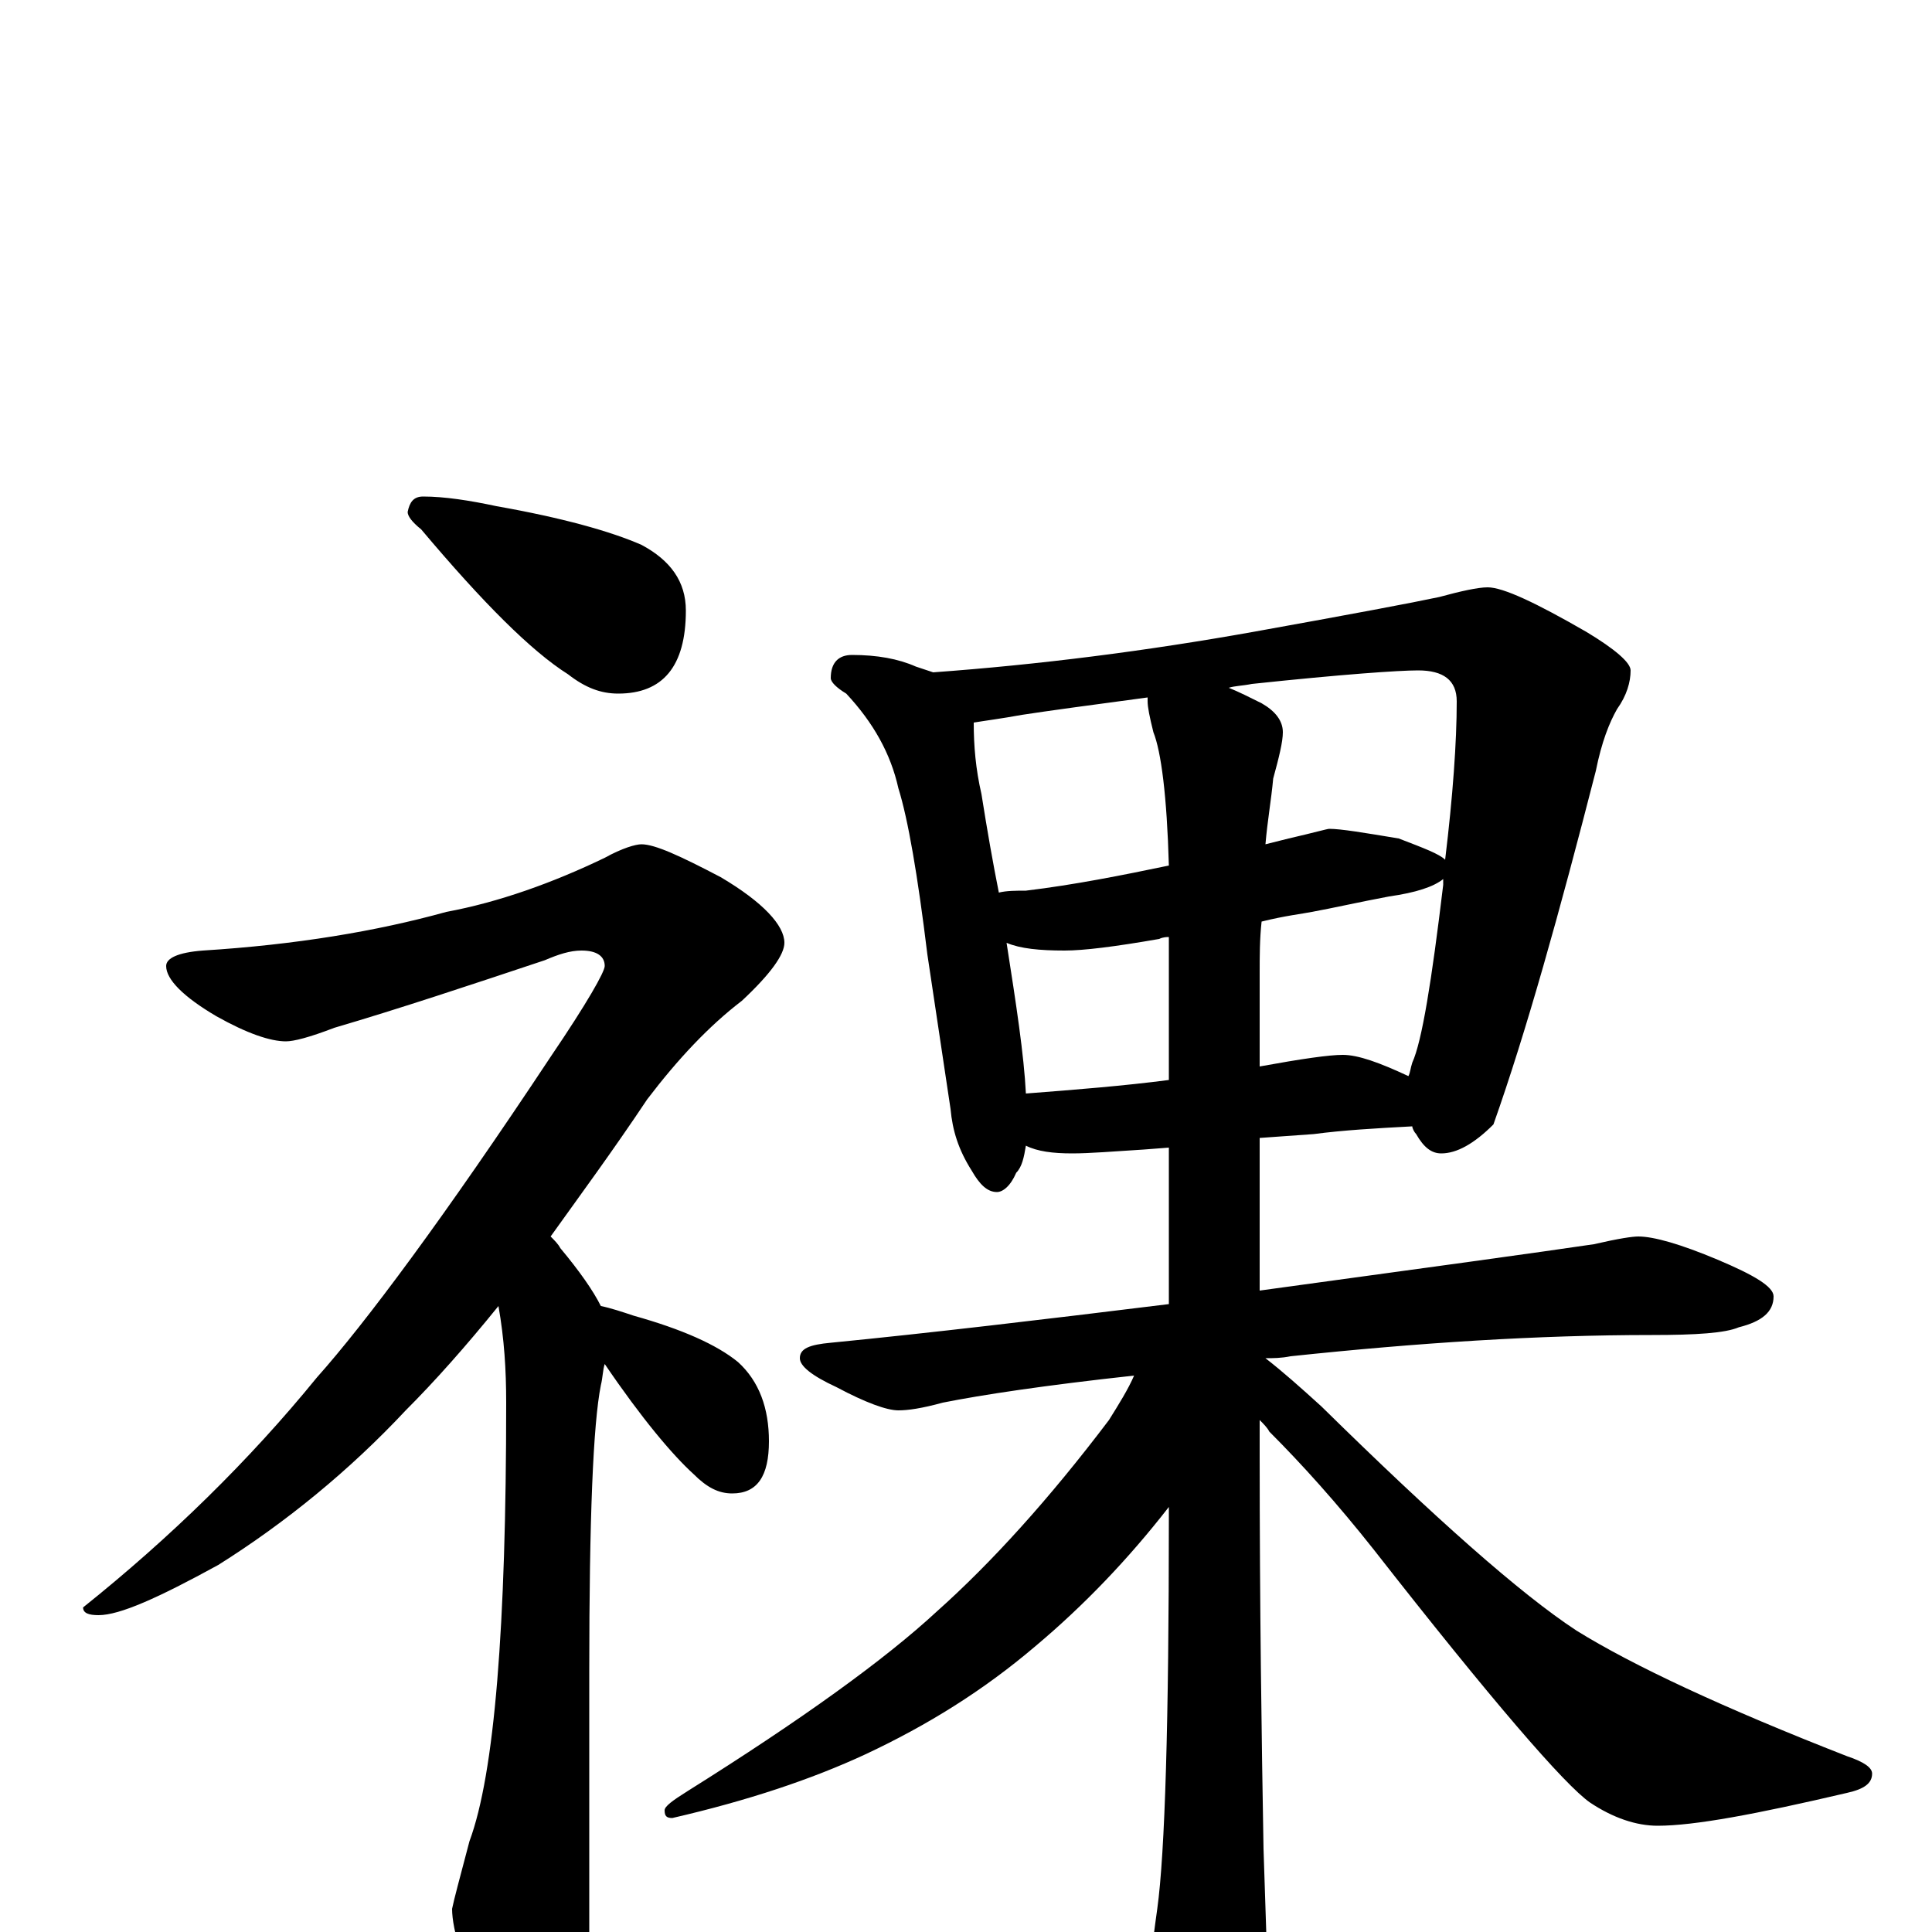 <?xml version="1.0" encoding="utf-8" ?>
<!DOCTYPE svg PUBLIC "-//W3C//DTD SVG 1.1//EN" "http://www.w3.org/Graphics/SVG/1.1/DTD/svg11.dtd">
<svg version="1.1" id="Layer_1" xmlns="http://www.w3.org/2000/svg" xmlns:xlink="http://www.w3.org/1999/xlink" x="0px" y="145px" width="1000px" height="1000px" viewBox="0 0 1000 1000" enable-background="new 0 0 1000 1000" xml:space="preserve">
<g id="Layer_1">
<path id="glyph" transform="matrix(1 0 0 -1 0 1000)" d="M219,743C230,743 243,741 257,738C291,732 316,725 332,718C347,710 355,699 355,684C355,655 343,641 320,641C311,641 303,644 294,651C275,663 250,688 218,726C213,730 211,733 211,735C212,740 214,743 219,743M332,563C339,563 352,557 373,546C395,533 406,521 406,512C406,506 399,496 384,482C367,469 351,452 335,431C317,404 300,381 285,360C287,358 289,356 290,354C300,342 307,332 311,324C316,323 322,321 328,319C353,312 371,304 382,295C393,285 398,271 398,254C398,236 392,227 379,227C372,227 366,230 359,237C348,247 332,266 313,294C312,291 312,287 311,283C307,263 305,214 305,135l0,-135C305,-13 301,-30 293,-51C288,-66 283,-74 277,-74C269,-74 261,-65 253,-46C240,-19 234,1 234,12C235,17 238,28 243,47C256,82 262,158 262,274C262,291 261,307 258,324C241,303 225,285 210,270C181,239 148,212 113,190C82,173 62,164 51,164C46,164 43,165 43,168C88,204 129,244 164,287C189,315 230,370 285,453C304,481 313,497 313,500C313,505 309,508 301,508C295,508 289,506 282,503C243,490 207,478 173,468C160,463 152,461 148,461C140,461 128,465 112,474C95,484 86,493 86,500C86,504 92,507 105,508C153,511 195,518 231,528C258,533 286,543 313,556C322,561 329,563 332,563M441,661C454,661 465,659 474,655C477,654 480,653 483,652C538,656 593,663 649,673C699,682 731,688 745,691C756,694 765,696 770,696C778,696 795,688 821,673C836,664 844,657 844,653C844,647 842,640 837,633C833,626 829,616 826,601C807,527 790,466 773,418C763,408 754,403 746,403C741,403 737,406 733,413C732,414 731,416 731,417C712,416 695,415 680,413l-28,-2l0,-79C740,344 798,352 825,356C838,359 845,360 848,360C856,360 870,356 889,348C908,340 918,334 918,329C918,321 912,316 900,313C893,310 878,309 855,309C796,309 734,305 668,298C663,297 659,297 655,297C664,290 673,282 684,272C743,214 787,175 816,156C845,138 892,116 956,91C965,88 969,85 969,82C969,77 965,74 956,72C909,61 877,55 858,55C847,55 835,59 823,67C810,76 772,120 711,198C692,222 674,242 657,259C656,261 654,263 652,265l0,-18C652,168 653,100 654,43C655,12 656,-13 656,-31C656,-46 653,-58 648,-69C641,-82 635,-89 629,-89C622,-89 614,-82 606,-67C598,-50 594,-37 594,-27C595,-22 596,-9 599,12C603,41 605,109 605,214l0,6C584,193 561,169 536,148C509,125 480,107 448,92C420,79 387,68 348,59C345,59 344,60 344,63C344,65 348,68 356,73C415,110 458,141 485,166C513,191 543,224 574,265C579,273 584,281 587,288C541,283 508,278 488,274C477,271 470,270 465,270C459,270 448,274 433,282C420,288 414,293 414,297C414,302 419,304 430,305C481,310 540,317 605,325l0,81l-13,-1C576,404 564,403 555,403C545,403 537,404 531,407C530,401 529,396 526,393C523,386 519,383 516,383C511,383 507,387 503,394C496,405 493,415 492,426l-12,80C475,547 470,576 465,592C461,610 452,626 438,641C433,644 430,647 430,649C430,657 434,661 441,661M531,434C557,436 582,438 605,441l0,59C605,505 605,510 605,515C604,515 602,515 600,514C577,510 561,508 551,508C538,508 528,509 521,512C526,480 530,454 531,434M653,523C652,514 652,505 652,496l0,-48C674,452 688,454 695,454C703,454 714,450 729,443C730,445 730,447 731,450C736,461 741,492 747,542C747,543 747,544 747,545C742,541 733,538 719,536C703,533 690,530 679,528C674,527 665,526 653,523M517,538C521,539 526,539 531,539C556,542 581,547 605,552C604,588 601,611 597,621C595,629 594,634 594,637C594,638 594,638 594,639C564,635 542,632 529,630C518,628 510,627 504,626C504,614 505,602 508,589C511,570 514,553 517,538M636,644C641,642 647,639 653,636C660,632 664,627 664,621C664,616 662,608 659,597C658,586 656,575 655,563C659,564 663,565 667,566C680,569 687,571 688,571C694,571 706,569 724,566C737,561 745,558 748,555C752,588 754,616 754,637C754,648 747,653 734,653C724,653 695,651 648,646C643,645 639,645 636,644z"/>
</g>
</svg>
